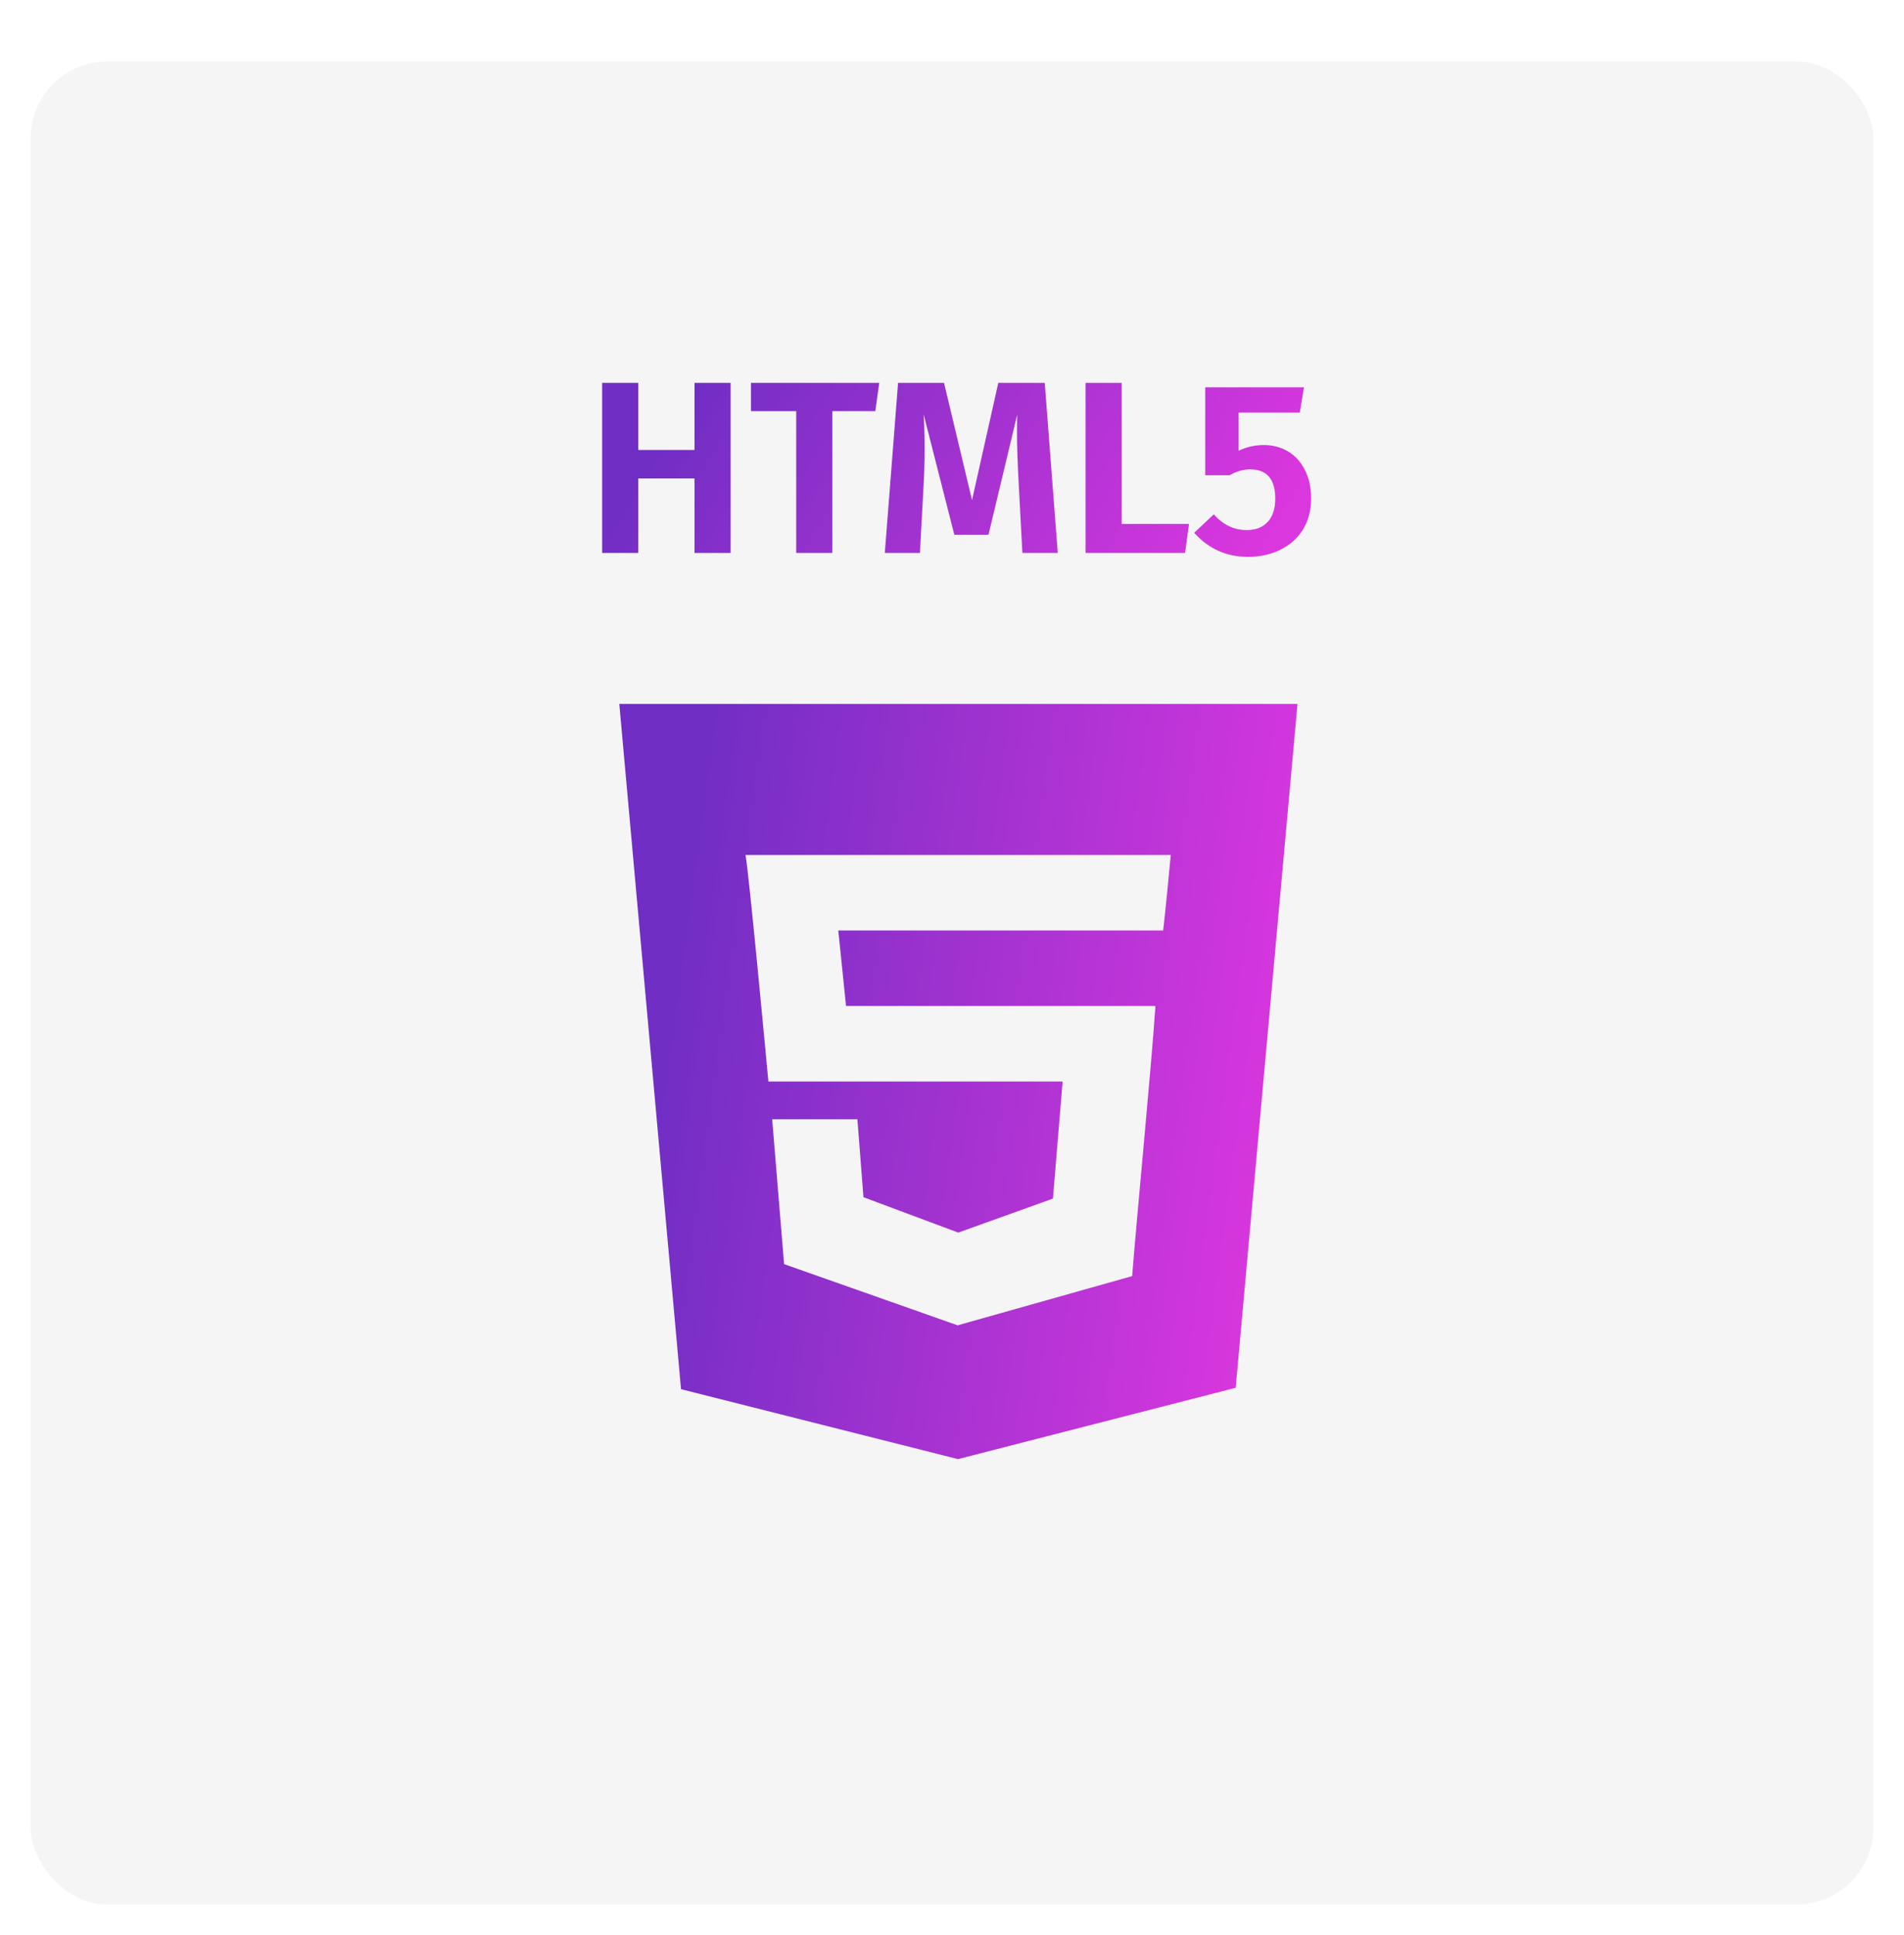 <svg width="124" height="126" viewBox="0 0 124 126" fill="none" xmlns="http://www.w3.org/2000/svg">
<g filter="url(#filter0_d_77_27)">
<rect x="2" width="120" height="120" rx="5" fill="#F5F5F5"/>
</g>
<path d="M45.231 36V31.152H41.567V36H39.215V24.928H41.567V29.296H45.231V24.928H47.583V36H45.231Z" fill="url(#paint0_linear_77_27)"/>
<path d="M57.262 24.928L57.006 26.768H54.206V36H51.854V26.768H48.91V24.928H57.262Z" fill="url(#paint1_linear_77_27)"/>
<path d="M68.888 36H66.584L66.344 31.504C66.27 30.16 66.232 29.019 66.232 28.08C66.232 27.579 66.238 27.216 66.248 26.992L64.376 34.816H62.152L60.152 26.976C60.195 27.627 60.216 28.357 60.216 29.168C60.216 30.032 60.195 30.827 60.152 31.552L59.912 36H57.624L58.488 24.928H61.48L63.304 32.56L65.016 24.928H68.04L68.888 36Z" fill="url(#paint2_linear_77_27)"/>
<path d="M73.051 24.928V34.112H77.435L77.179 36H70.699V24.928H73.051Z" fill="url(#paint3_linear_77_27)"/>
<path d="M84.652 26.864H80.668V29.344C81.19 29.099 81.734 28.976 82.3 28.976C82.897 28.976 83.425 29.115 83.884 29.392C84.353 29.669 84.721 30.075 84.988 30.608C85.254 31.131 85.388 31.749 85.388 32.464C85.388 33.211 85.217 33.872 84.876 34.448C84.534 35.013 84.049 35.456 83.42 35.776C82.801 36.096 82.081 36.256 81.26 36.256C79.873 36.256 78.71 35.733 77.772 34.688L79.052 33.488C79.649 34.171 80.364 34.512 81.196 34.512C81.782 34.512 82.236 34.336 82.556 33.984C82.886 33.632 83.052 33.125 83.052 32.464C83.052 31.195 82.508 30.56 81.42 30.56C81.185 30.56 80.961 30.592 80.748 30.656C80.545 30.709 80.321 30.805 80.076 30.944H78.492V25.216H84.924L84.652 26.864Z" fill="url(#paint4_linear_77_27)"/>
<path fill-rule="evenodd" clip-rule="evenodd" d="M75.753 60.583H75.735H54.594L55.1 65.5H75.25C74.954 69.807 74.061 78.932 73.733 83.084L62.415 86.276V86.285L62.39 86.297L51.065 82.305L50.289 72.875H55.84L56.233 77.947L62.4 80.25H62.415L68.572 78.038L69.205 70.417H50.042C49.949 69.431 48.758 56.63 48.55 55.667H76.248C76.093 57.289 75.935 58.956 75.753 60.583ZM40.333 45.833L44.353 90.447L62.39 95L80.475 90.356L84.5 45.833H40.333Z" fill="url(#paint5_linear_77_27)"/>
<defs>
<filter id="filter0_d_77_27" x="0" y="0" width="124" height="126" filterUnits="userSpaceOnUse" color-interpolation-filters="sRGB">
<feFlood flood-opacity="0" result="BackgroundImageFix"/>
<feColorMatrix in="SourceAlpha" type="matrix" values="0 0 0 0 0 0 0 0 0 0 0 0 0 0 0 0 0 0 127 0" result="hardAlpha"/>
<feOffset dy="4"/>
<feGaussianBlur stdDeviation="1"/>
<feComposite in2="hardAlpha" operator="out"/>
<feColorMatrix type="matrix" values="0 0 0 0 0 0 0 0 0 0 0 0 0 0 0 0 0 0 0.15 0"/>
<feBlend mode="normal" in2="BackgroundImageFix" result="effect1_dropShadow_77_27"/>
<feBlend mode="normal" in="SourceGraphic" in2="effect1_dropShadow_77_27" result="shape"/>
</filter>
<linearGradient id="paint0_linear_77_27" x1="45.121" y1="24.928" x2="76.99" y2="44.629" gradientUnits="userSpaceOnUse">
<stop stop-color="#702EC4"/>
<stop offset="1" stop-color="#DB37DE"/>
</linearGradient>
<linearGradient id="paint1_linear_77_27" x1="45.121" y1="24.928" x2="76.99" y2="44.629" gradientUnits="userSpaceOnUse">
<stop stop-color="#702EC4"/>
<stop offset="1" stop-color="#DB37DE"/>
</linearGradient>
<linearGradient id="paint2_linear_77_27" x1="45.121" y1="24.928" x2="76.99" y2="44.629" gradientUnits="userSpaceOnUse">
<stop stop-color="#702EC4"/>
<stop offset="1" stop-color="#DB37DE"/>
</linearGradient>
<linearGradient id="paint3_linear_77_27" x1="45.121" y1="24.928" x2="76.99" y2="44.629" gradientUnits="userSpaceOnUse">
<stop stop-color="#702EC4"/>
<stop offset="1" stop-color="#DB37DE"/>
</linearGradient>
<linearGradient id="paint4_linear_77_27" x1="45.121" y1="24.928" x2="76.99" y2="44.629" gradientUnits="userSpaceOnUse">
<stop stop-color="#702EC4"/>
<stop offset="1" stop-color="#DB37DE"/>
</linearGradient>
<linearGradient id="paint5_linear_77_27" x1="45.983" y1="45.833" x2="87.349" y2="51.469" gradientUnits="userSpaceOnUse">
<stop stop-color="#702EC4"/>
<stop offset="1" stop-color="#DB37DE"/>
</linearGradient>
</defs>
</svg>

